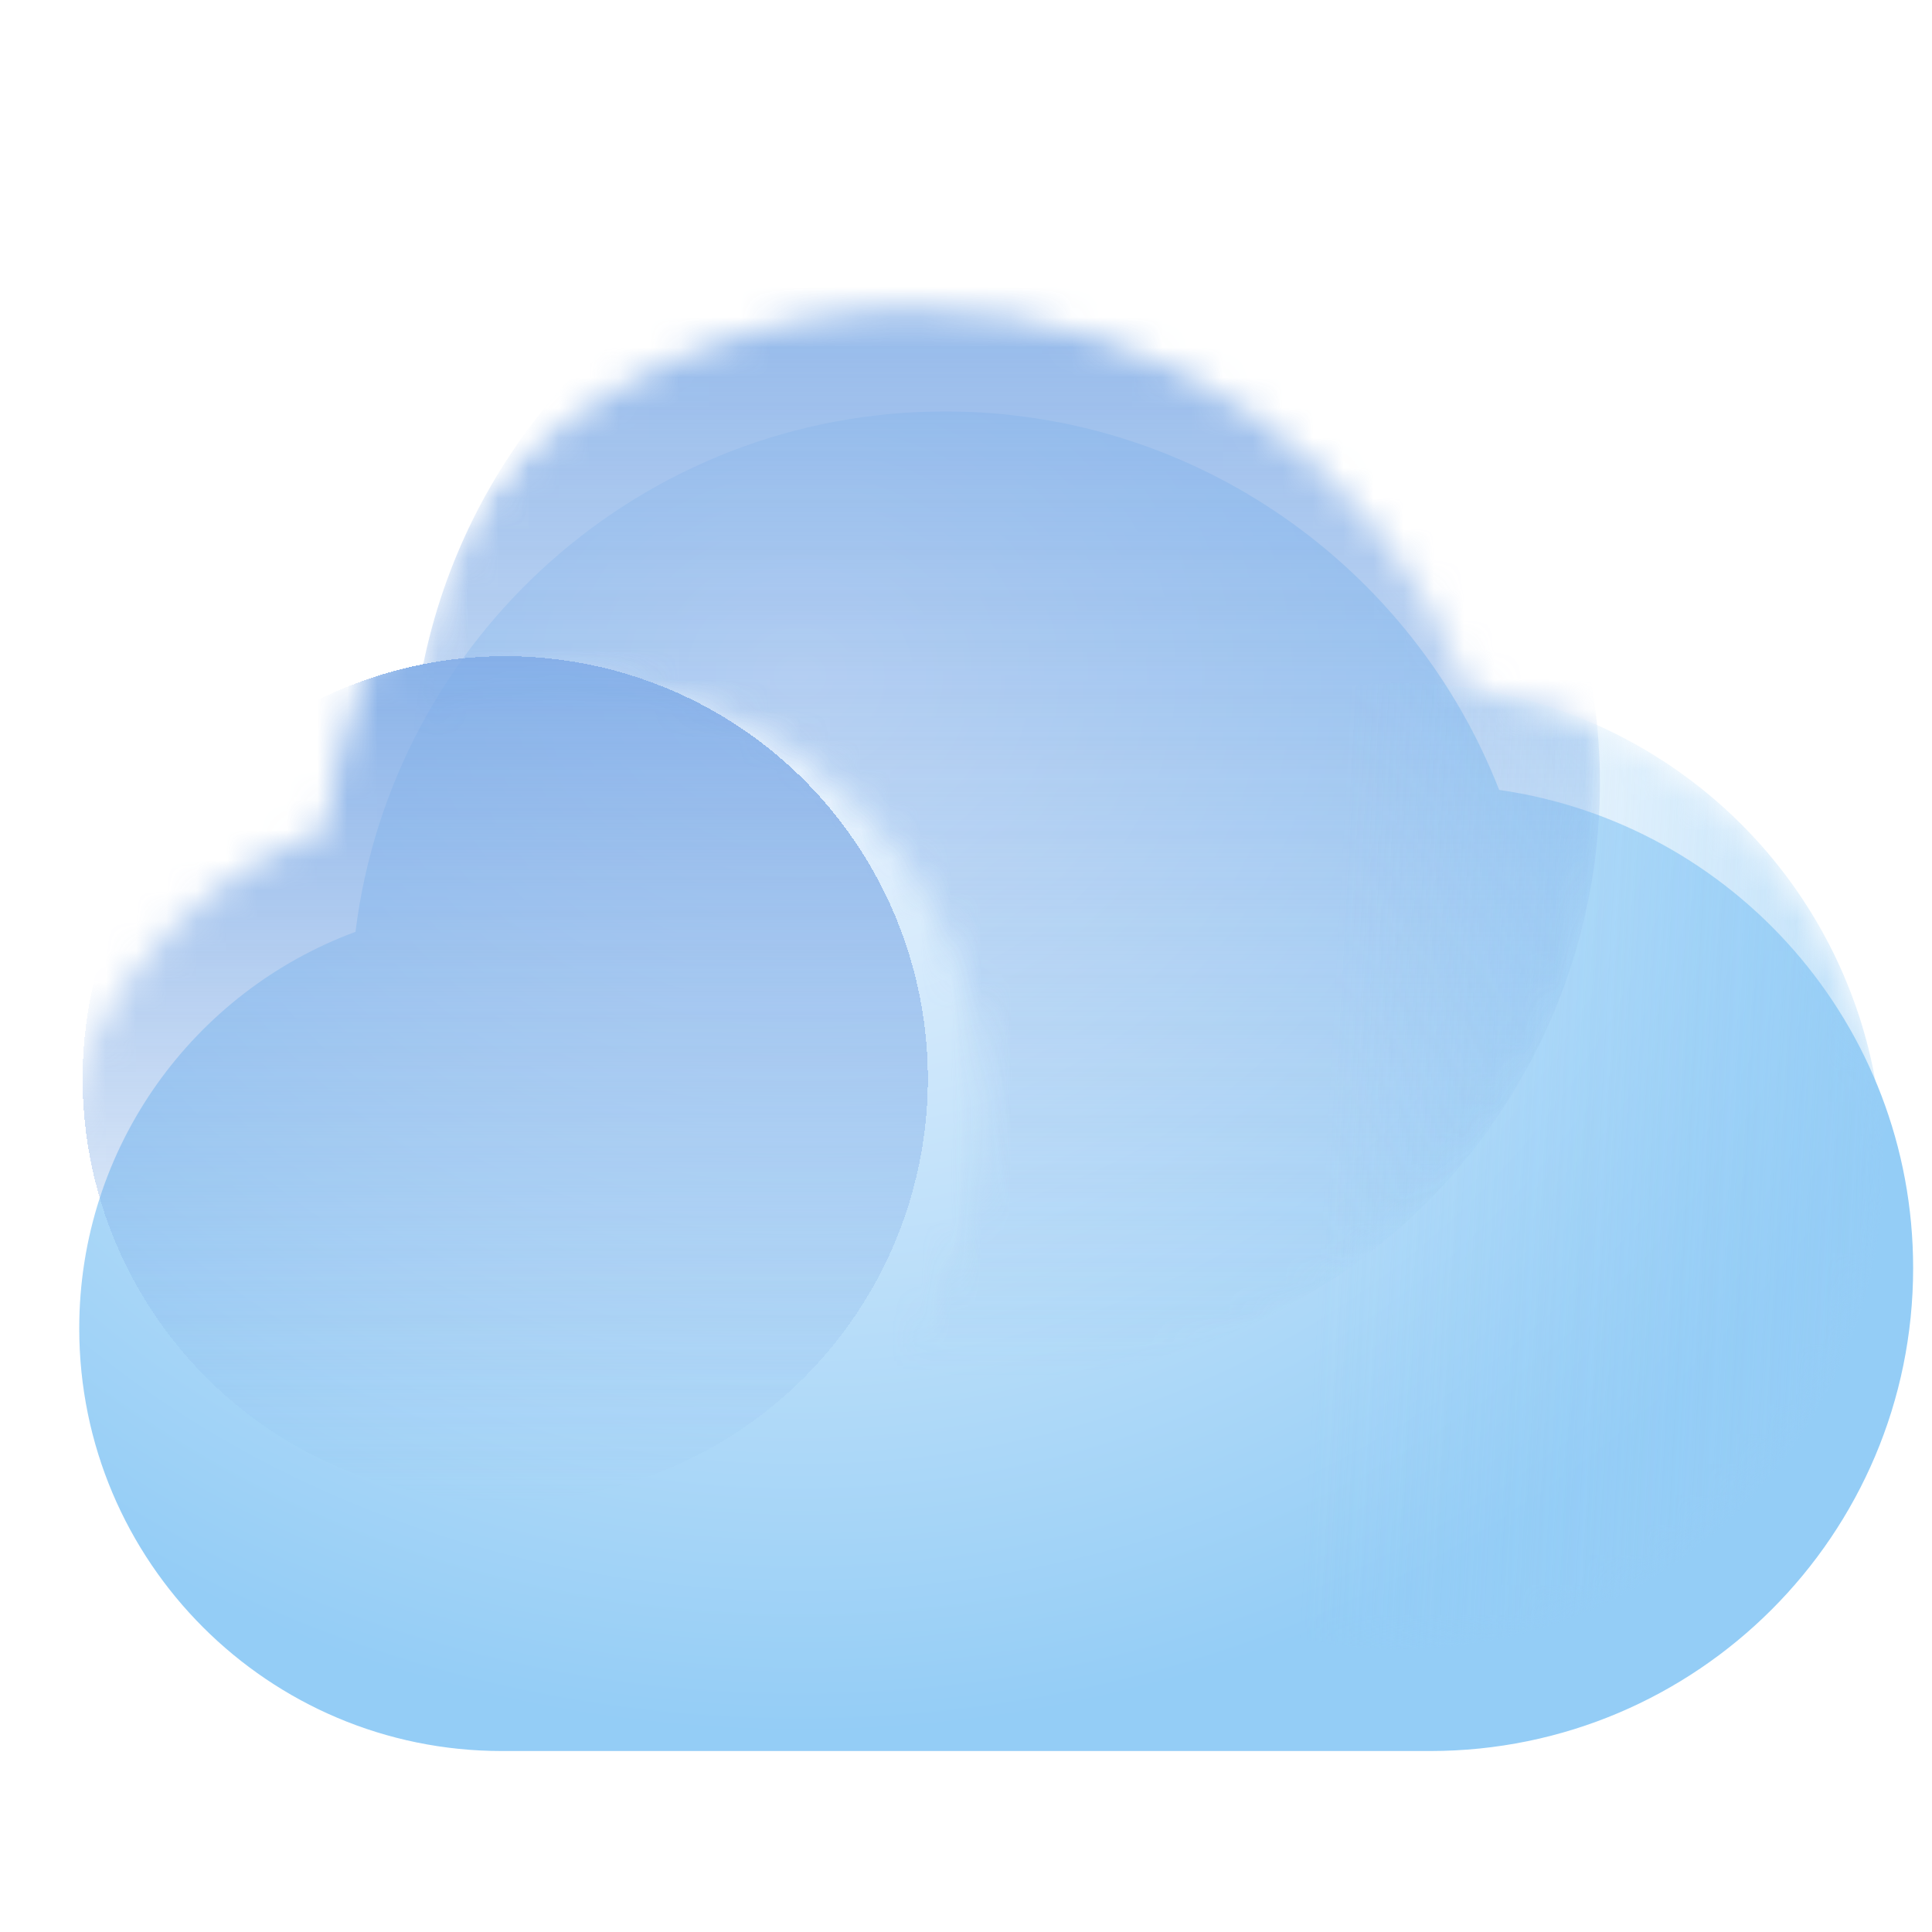 <svg width="128" height="128" viewBox="0 0 64 64" fill="none" xmlns="http://www.w3.org/2000/svg">
<g clip-path="url(#clip0_244_1502)">
<g filter="url(#filter0_bi_244_1502)">
<path fill-rule="evenodd" clip-rule="evenodd" d="M46.375 54.625H15.63C15.628 54.625 15.627 54.625 15.625 54.625C7.893 54.625 1.625 48.357 1.625 40.625C1.625 34.598 5.434 29.46 10.776 27.488C11.982 17.771 20.269 10.25 30.312 10.25C38.663 10.25 45.8 15.449 48.661 22.787C56.415 23.896 62.375 30.565 62.375 38.625C62.375 47.46 55.214 54.622 46.38 54.625C46.378 54.625 46.377 54.625 46.375 54.625Z" fill="url(#paint0_radial_244_1502)" fill-opacity="0.9"/>
</g>
<mask id="mask0_244_1502" style="mask-type:alpha" maskUnits="userSpaceOnUse" x="1" y="10" width="62" height="45">
<path fill-rule="evenodd" clip-rule="evenodd" d="M46.375 54.625H15.63C15.628 54.625 15.627 54.625 15.625 54.625C7.893 54.625 1.625 48.357 1.625 40.625C1.625 34.598 5.434 29.46 10.776 27.488C11.982 17.771 20.269 10.25 30.312 10.25C38.663 10.25 45.8 15.449 48.661 22.787C56.415 23.896 62.375 30.565 62.375 38.625C62.375 47.46 55.214 54.622 46.38 54.625C46.378 54.625 46.377 54.625 46.375 54.625Z" fill="url(#paint1_radial_244_1502)" fill-opacity="0.9"/>
</mask>
<g mask="url(#mask0_244_1502)">
<g filter="url(#filter1_d_244_1502)">
<mask id="mask1_244_1502" style="mask-type:alpha" maskUnits="userSpaceOnUse" x="10" y="10" width="40" height="40">
<g style="mix-blend-mode:soft-light">
<path fill-rule="evenodd" clip-rule="evenodd" d="M30.312 49.625C41.186 49.625 50 40.811 50 29.938C50 19.064 41.186 10.25 30.312 10.25C20.269 10.25 11.982 17.771 10.776 27.488C12.287 26.93 13.92 26.625 15.625 26.625C23.357 26.625 29.625 32.893 29.625 40.625C29.625 43.893 28.506 46.899 26.629 49.281C27.822 49.507 29.054 49.625 30.312 49.625Z" fill="#09244B"/>
</g>
</mask>
<g mask="url(#mask1_244_1502)">
<g style="mix-blend-mode:soft-light">
<circle cx="30.312" cy="29.938" r="19.688" fill="url(#paint2_linear_244_1502)"/>
</g>
</g>
</g>
<g style="mix-blend-mode:soft-light" filter="url(#filter2_di_244_1502)">
<circle cx="15.625" cy="40.625" r="14" fill="url(#paint3_linear_244_1502)" shape-rendering="crispEdges"/>
</g>
<g style="mix-blend-mode:soft-light" opacity="0.7">
<circle cx="46.375" cy="38.625" r="16" fill="url(#paint4_linear_244_1502)"/>
</g>
</g>
</g>
<defs>
<filter id="filter0_bi_244_1502" x="-6.375" y="2.25" width="76.75" height="60.375" filterUnits="userSpaceOnUse" color-interpolation-filters="sRGB">
<feFlood flood-opacity="0" result="BackgroundImageFix"/>
<feGaussianBlur in="BackgroundImageFix" stdDeviation="4"/>
<feComposite in2="SourceAlpha" operator="in" result="effect1_backgroundBlur_244_1502"/>
<feBlend mode="normal" in="SourceGraphic" in2="effect1_backgroundBlur_244_1502" result="shape"/>
<feColorMatrix in="SourceAlpha" type="matrix" values="0 0 0 0 0 0 0 0 0 0 0 0 0 0 0 0 0 0 127 0" result="hardAlpha"/>
<feOffset dx="1" dy="3.38"/>
<feGaussianBlur stdDeviation="3.375"/>
<feComposite in2="hardAlpha" operator="arithmetic" k2="-1" k3="1"/>
<feColorMatrix type="matrix" values="0 0 0 0 1 0 0 0 0 1 0 0 0 0 1 0 0 0 0.95 0"/>
<feBlend mode="normal" in2="shape" result="effect2_innerShadow_244_1502"/>
</filter>
<filter id="filter1_d_244_1502" x="7.776" y="0.25" width="51.224" height="51.375" filterUnits="userSpaceOnUse" color-interpolation-filters="sRGB">
<feFlood flood-opacity="0" result="BackgroundImageFix"/>
<feColorMatrix in="SourceAlpha" type="matrix" values="0 0 0 0 0 0 0 0 0 0 0 0 0 0 0 0 0 0 127 0" result="hardAlpha"/>
<feOffset dx="3" dy="-4"/>
<feGaussianBlur stdDeviation="3"/>
<feComposite in2="hardAlpha" operator="out"/>
<feColorMatrix type="matrix" values="0 0 0 0 0 0 0 0 0 0 0 0 0 0 0 0 0 0 0.4 0"/>
<feBlend mode="soft-light" in2="BackgroundImageFix" result="effect1_dropShadow_244_1502"/>
<feBlend mode="normal" in="SourceGraphic" in2="effect1_dropShadow_244_1502" result="shape"/>
</filter>
<filter id="filter2_di_244_1502" x="-6.375" y="12.625" width="40" height="45.111" filterUnits="userSpaceOnUse" color-interpolation-filters="sRGB">
<feFlood flood-opacity="0" result="BackgroundImageFix"/>
<feColorMatrix in="SourceAlpha" type="matrix" values="0 0 0 0 0 0 0 0 0 0 0 0 0 0 0 0 0 0 127 0" result="hardAlpha"/>
<feOffset dx="-2" dy="-8"/>
<feGaussianBlur stdDeviation="3"/>
<feComposite in2="hardAlpha" operator="out"/>
<feColorMatrix type="matrix" values="0 0 0 0 0 0 0 0 0 0 0 0 0 0 0 0 0 0 0.3 0"/>
<feBlend mode="normal" in2="BackgroundImageFix" result="effect1_dropShadow_244_1502"/>
<feBlend mode="normal" in="SourceGraphic" in2="effect1_dropShadow_244_1502" result="shape"/>
<feColorMatrix in="SourceAlpha" type="matrix" values="0 0 0 0 0 0 0 0 0 0 0 0 0 0 0 0 0 0 127 0" result="hardAlpha"/>
<feOffset dx="3.111" dy="3.111"/>
<feGaussianBlur stdDeviation="3.111"/>
<feComposite in2="hardAlpha" operator="arithmetic" k2="-1" k3="1"/>
<feColorMatrix type="matrix" values="0 0 0 0 1 0 0 0 0 1 0 0 0 0 1 0 0 0 0.7 0"/>
<feBlend mode="normal" in2="shape" result="effect2_innerShadow_244_1502"/>
</filter>
<radialGradient id="paint0_radial_244_1502" cx="0" cy="0" r="1" gradientUnits="userSpaceOnUse" gradientTransform="translate(25.5 19) rotate(90) scale(35 39.947)">
<stop stop-color="#EFF6FF"/>
<stop offset="1" stop-color="#89C8F5"/>
</radialGradient>
<radialGradient id="paint1_radial_244_1502" cx="0" cy="0" r="1" gradientUnits="userSpaceOnUse" gradientTransform="translate(34.812 24.812) rotate(90) scale(25.312 28.125)">
<stop offset="0.24" stop-color="#C8E0FF"/>
<stop offset="1" stop-color="#89C8F5"/>
</radialGradient>
<linearGradient id="paint2_linear_244_1502" x1="30.312" y1="10.25" x2="30.312" y2="49.625" gradientUnits="userSpaceOnUse">
<stop stop-color="#7DAAE6"/>
<stop offset="1" stop-color="#7DAAE5" stop-opacity="0"/>
</linearGradient>
<linearGradient id="paint3_linear_244_1502" x1="15.625" y1="26.625" x2="15.625" y2="54.625" gradientUnits="userSpaceOnUse">
<stop stop-color="#7DAAE6"/>
<stop offset="1" stop-color="#7DAAE5" stop-opacity="0"/>
</linearGradient>
<linearGradient id="paint4_linear_244_1502" x1="62.375" y1="39.625" x2="43.875" y2="38.625" gradientUnits="userSpaceOnUse">
<stop stop-color="#96CDF6"/>
<stop offset="1" stop-color="#96CDF6" stop-opacity="0"/>
</linearGradient>
<clipPath id="clip0_244_1502">
<rect width="64" height="64" fill="white"/>
</clipPath>
</defs>
</svg>
